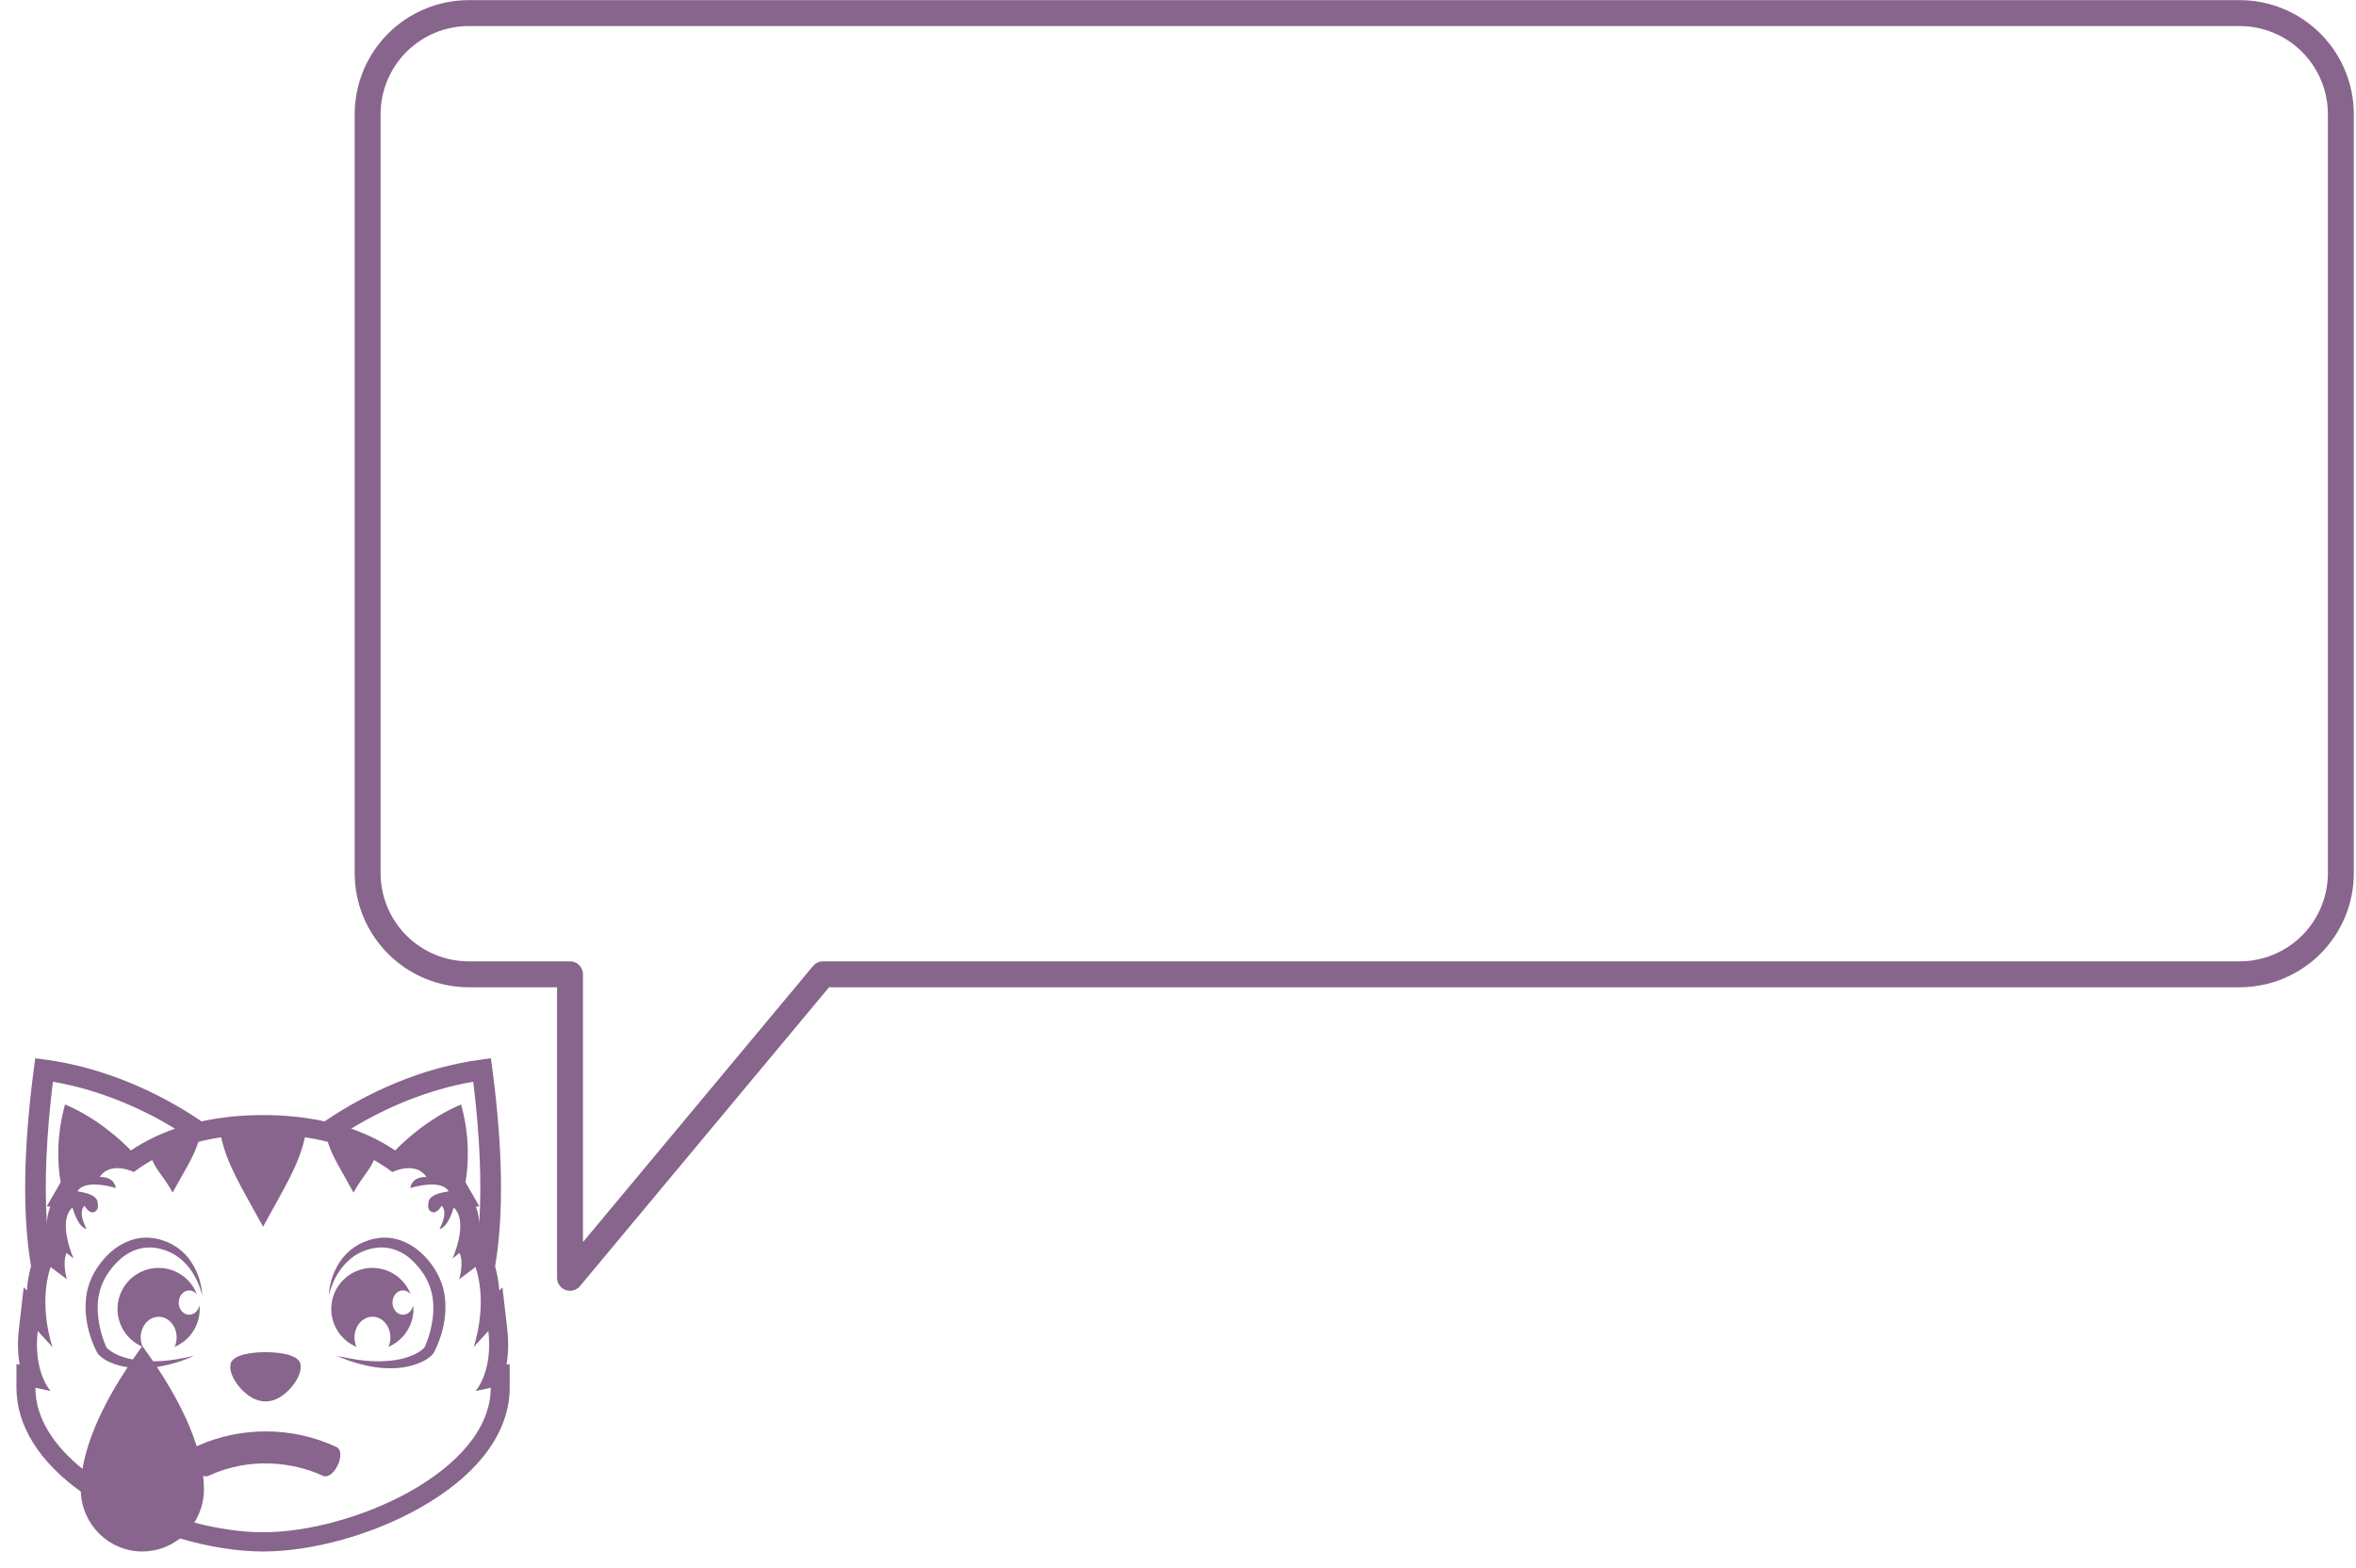 <svg width="909" height="605" viewBox="0 0 909 605" fill="none" xmlns="http://www.w3.org/2000/svg">
<path d="M903.156 44.094V336.906C903.156 347.261 899.043 357.191 891.721 364.513C884.399 371.835 874.469 375.948 864.115 375.948H317.531L219.927 493.073V375.948H180.885C170.531 375.948 160.6 371.835 153.279 364.513C145.957 357.191 141.844 347.261 141.844 336.906V44.094C141.844 33.739 145.957 23.809 153.279 16.487C160.6 9.165 170.531 5.052 180.885 5.052H864.115C874.469 5.052 884.399 9.165 891.721 16.487C899.043 23.809 903.156 33.739 903.156 44.094V44.094Z" stroke="#88658C" stroke-width="10" stroke-linecap="round" stroke-linejoin="round"/>
<path d="M7.571 526.569C6.908 522.703 6.68 518.087 7.305 512.698L9.151 496.677L10.347 497.984C10.581 494.812 11.127 491.67 11.977 488.605C8.631 468.99 8.961 443.485 13.068 412.305L13.585 408.344L17.512 408.864C40.188 411.906 61.579 421.631 77.755 432.691C85.089 431.105 92.987 430.261 101.5 430.261C110.007 430.261 117.911 431.105 125.245 432.691C141.421 421.634 162.806 411.906 185.482 408.864L189.412 408.344L189.935 412.309C194.043 443.488 194.369 468.993 191.026 488.608C191.873 491.674 192.419 494.815 192.657 497.987L193.849 496.68L195.695 512.698C196.317 518.087 196.088 522.703 195.426 526.569L196.656 526.303V535.473C196.656 552.756 184.356 569.224 162.019 581.829C143.635 592.208 120.446 598.656 101.5 598.656C91.537 598.656 80.416 596.836 69.426 593.638C65.285 596.889 60.173 598.656 54.908 598.656C42.097 598.656 31.665 588.398 31.176 575.562C15.092 563.984 6.344 550.025 6.344 535.473V526.303L7.571 526.569ZM20.414 417.406C17.848 438.264 17.106 456.613 18.092 472.041C18.184 469.856 18.562 467.674 19.399 465.634L18.058 465.438L23.393 456.22C22.32 449.968 21.515 439.098 25.083 426.173C37.431 431.308 46.969 440.253 50.538 443.91C55.66 440.453 61.328 437.658 67.501 435.511C54.125 427.324 37.764 420.368 20.414 417.406V417.406ZM182.586 417.406C165.232 420.368 148.869 427.324 135.493 435.508C141.669 437.658 147.334 440.453 152.456 443.907C156.028 440.253 165.566 431.305 177.914 426.17C181.479 439.092 180.673 449.959 179.601 456.217L184.939 465.438L183.601 465.637C184.438 467.677 184.819 469.856 184.908 472.045C185.894 456.617 185.149 438.267 182.586 417.406V417.406ZM31.836 566.788C33.806 555.011 39.947 541.623 49.231 527.549C47.487 527.306 45.771 526.893 44.108 526.315C42.808 525.849 41.526 525.256 40.286 524.495C39.661 524.101 39.065 523.664 38.459 523.096C38.297 522.944 38.167 522.807 37.977 522.592L37.672 522.198L37.469 521.875L36.981 520.926C35.772 518.452 34.881 515.934 34.187 513.317C32.873 508.096 32.515 502.46 33.901 496.982C35.462 491.463 38.633 486.81 42.76 483.083C46.893 479.435 52.653 476.98 58.366 477.659C59.773 477.8 61.162 478.086 62.511 478.512C63.821 478.91 65.086 479.439 66.289 480.092C68.707 481.389 70.845 483.15 72.582 485.274C75.848 489.45 77.748 494.53 78.022 499.824C76.74 494.879 74.428 490.188 70.866 486.838C69.164 485.151 67.151 483.809 64.938 482.889C63.834 482.429 62.695 482.061 61.531 481.789C60.413 481.53 59.272 481.383 58.125 481.348C53.522 481.218 49.142 483.181 45.767 486.423C42.402 489.62 39.62 493.81 38.5 498.2C37.285 502.663 37.507 507.56 38.567 512.267C39.074 514.624 39.813 516.984 40.752 519.16L41.111 519.927L41.161 520.016C41.168 520.013 41.161 519.997 41.155 519.994L41.33 520.194C41.694 520.555 42.088 520.886 42.506 521.183C43.437 521.848 44.436 522.414 45.485 522.871C47.299 523.66 49.253 524.184 51.245 524.568C52.398 522.885 53.575 521.218 54.775 519.569C51.45 518.1 48.73 515.531 47.074 512.295C45.417 509.059 44.925 505.351 45.678 501.795C46.431 498.238 48.384 495.048 51.21 492.761C54.036 490.474 57.563 489.228 61.198 489.233C64.406 489.238 67.537 490.216 70.176 492.04C72.816 493.863 74.839 496.445 75.979 499.443C75.237 498.514 74.184 497.924 73.004 497.924C70.761 497.924 68.947 500.024 68.947 502.615C68.947 505.206 70.761 507.306 73.004 507.306C74.907 507.306 76.48 505.79 76.924 503.754C76.962 504.204 77.054 504.632 77.054 505.092C77.055 508.205 76.14 511.249 74.422 513.846C72.705 516.442 70.261 518.475 67.396 519.692C67.893 518.562 68.153 517.34 68.157 516.105C68.157 511.677 65.058 508.09 61.224 508.09C57.395 508.09 54.29 511.68 54.29 516.105C54.29 517.317 54.563 518.44 54.984 519.47C56.371 521.373 57.726 523.298 59.048 525.246C59.301 525.243 59.555 525.262 59.809 525.256C64.833 525.237 69.857 524.273 74.875 523.178C70.306 525.222 65.491 526.665 60.551 527.473C67.719 538.299 72.94 548.579 75.89 558.056C92.882 550.323 112.817 550.406 129.752 558.316C133.996 560.362 128.705 571.48 124.48 569.418C113.15 564.14 96.266 562.107 80.471 569.45C79.788 569.767 79.072 569.722 78.371 569.459C78.57 571.223 78.688 572.958 78.688 574.642C78.688 579.381 77.311 583.787 74.97 587.507C84.201 589.915 93.345 591.234 101.494 591.234C136.273 591.234 189.329 567.451 189.329 535.485L183.468 536.748C183.468 536.748 190.249 529.424 188.422 513.577L182.725 519.822C182.725 519.822 188.422 503.741 183.468 488.903L177.159 493.623C177.159 493.623 179.075 487.584 177.314 483.451L174.59 485.62C174.59 485.62 181.047 471.378 175.043 465.92C172.61 474.078 169.737 474.201 169.572 474.201H169.562C169.562 474.201 173.197 467.908 170.368 465.269C169.21 467.166 168.132 467.81 167.262 467.81C165.959 467.81 165.121 466.361 165.191 465.504C165.347 463.614 164.62 460.943 173.108 459.687C171.938 457.666 169.324 457.067 166.609 457.067C162.565 457.067 158.302 458.412 158.302 458.412C158.302 458.412 158.575 454.155 164.183 454.155L164.522 454.161C162.758 451.516 160.177 450.742 157.766 450.742C154.416 450.742 151.403 452.23 151.403 452.23L151.422 452.287C149.149 450.569 146.76 449.01 144.273 447.621C142.306 452.119 139.648 454.168 136.397 460.179C131.75 451.599 128.35 446.612 126.44 440.595C123.544 439.86 120.611 439.275 117.654 438.841C115.196 449.911 109.55 458.478 101.497 473.342C93.323 458.256 87.753 449.819 85.333 438.835C82.259 439.282 79.348 439.888 76.544 440.595C74.618 446.679 71.19 451.71 66.6 460.179C63.317 454.108 60.659 452.074 58.708 447.621C56.199 449.052 53.782 450.577 51.559 452.287L51.578 452.23C51.578 452.23 48.568 450.742 45.215 450.742C42.804 450.742 40.222 451.516 38.462 454.161L38.802 454.155C44.409 454.155 44.682 458.412 44.682 458.412C44.682 458.412 40.419 457.061 36.375 457.067C33.663 457.067 31.046 457.666 29.876 459.687C38.364 460.943 37.638 463.614 37.793 465.504C37.859 466.361 37.025 467.81 35.725 467.81C34.853 467.81 33.774 467.166 32.616 465.269C29.784 467.908 33.422 474.201 33.422 474.201H33.416C33.248 474.201 30.374 474.078 27.944 465.92C21.933 471.378 28.398 485.62 28.398 485.62L25.673 483.451C23.906 487.584 25.829 493.623 25.829 493.623L19.523 488.903C14.565 503.741 20.265 519.822 20.265 519.822L14.565 513.577C12.738 529.424 19.523 536.748 19.523 536.748L13.655 535.485C13.661 547.297 20.934 557.996 31.836 566.788" fill="#88658C"/>
<path d="M102.442 521.735C104.795 521.735 112.693 521.963 115.266 524.964C117.093 527.102 115.681 532.399 110.806 536.97C107.732 539.856 104.795 540.766 102.442 540.766C100.082 540.766 97.145 539.856 94.071 536.97C89.202 532.399 87.784 527.102 89.618 524.964C92.187 521.963 100.082 521.735 102.442 521.735V521.735ZM138.598 480.088C139.801 479.436 141.066 478.907 142.376 478.509C143.723 478.083 145.112 477.797 146.518 477.656C152.227 476.977 157.991 479.432 162.127 483.079C166.253 486.806 169.425 491.46 170.983 496.975C172.375 502.456 172.014 508.096 170.697 513.311C170.006 515.931 169.111 518.449 167.909 520.923L167.414 521.871L167.215 522.195L166.907 522.588C166.717 522.804 166.583 522.94 166.428 523.093C165.822 523.664 165.223 524.098 164.604 524.491C163.358 525.253 162.079 525.846 160.776 526.312C155.542 528.193 150.061 528.26 144.878 527.568C139.689 526.744 134.69 525.284 129.999 523.166C135.017 524.263 140.041 525.224 145.065 525.243C150.042 525.373 155.066 524.748 159.399 522.861C160.449 522.405 161.449 521.839 162.381 521.174C162.798 520.876 163.191 520.545 163.554 520.184L163.729 519.984C163.722 519.987 163.716 520.003 163.722 520.003C163.74 519.973 163.759 519.943 163.779 519.914L164.135 519.15C165.084 516.929 165.815 514.62 166.317 512.258C167.376 507.554 167.598 502.653 166.384 498.19C165.264 493.8 162.485 489.61 159.12 486.413C155.745 483.175 151.365 481.208 146.762 481.338C145.614 481.373 144.472 481.521 143.353 481.779C142.15 482.071 141.037 482.413 139.946 482.88C137.754 483.777 135.746 485.132 134.018 486.829C130.456 490.175 128.143 494.869 126.862 499.814C127.136 494.521 129.036 489.44 132.302 485.265C134.042 483.145 136.181 481.386 138.598 480.088" fill="#88658C"/>
<path d="M143.67 489.227C146.878 489.231 150.008 490.21 152.647 492.033C155.286 493.856 157.309 496.438 158.448 499.437C157.709 498.507 156.659 497.918 155.479 497.918C153.236 497.918 151.422 500.017 151.422 502.609C151.422 505.2 153.236 507.3 155.479 507.3C157.376 507.3 158.955 505.784 159.396 503.747C159.434 504.198 159.529 504.626 159.529 505.086C159.529 508.199 158.613 511.243 156.896 513.839C155.179 516.435 152.736 518.468 149.871 519.686C150.368 518.555 150.627 517.334 150.632 516.099C150.632 511.671 147.53 508.083 143.698 508.083C139.87 508.083 136.765 511.674 136.765 516.099C136.765 517.406 137.06 518.623 137.539 519.715C134.159 518.299 131.373 515.757 129.655 512.52C127.937 509.283 127.394 505.552 128.116 501.959C128.839 498.367 130.783 495.135 133.618 492.814C136.454 490.493 140.006 489.225 143.67 489.227" fill="#88658C"/>
</svg>
